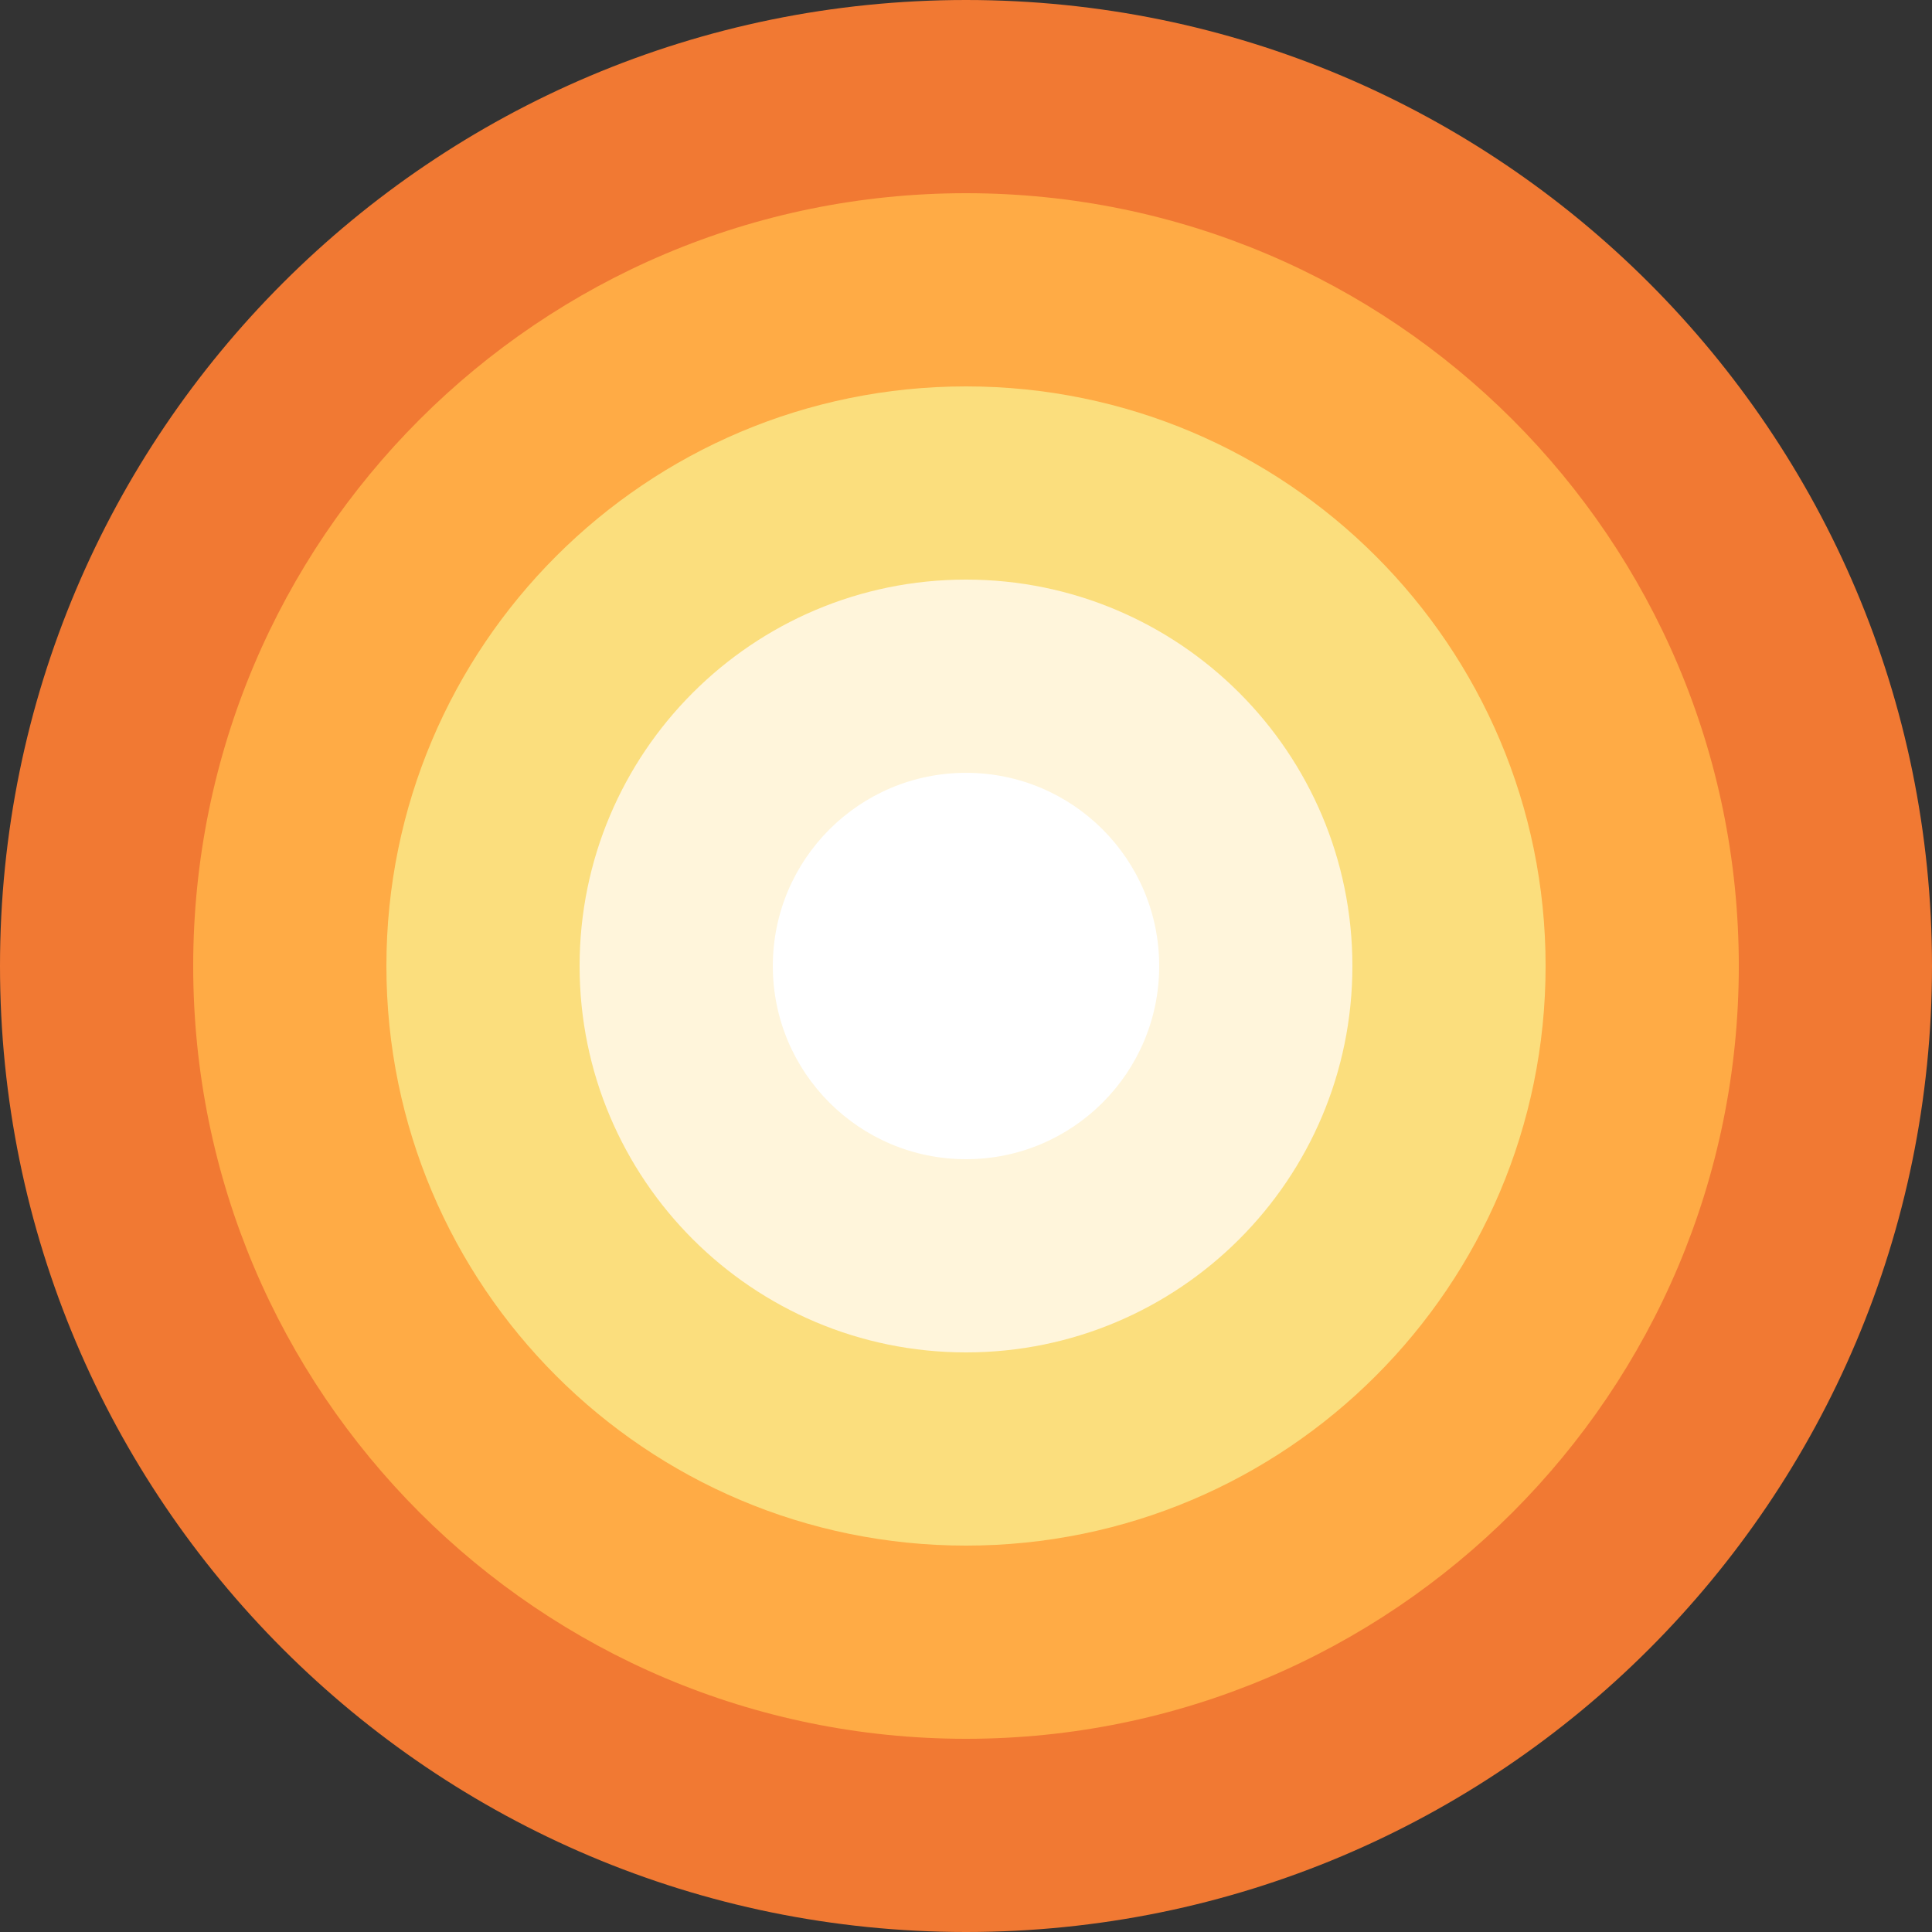 <svg width="79" height="79" viewBox="0 0 79 79" fill="none" xmlns="http://www.w3.org/2000/svg">
<rect x="0" y="0" width="79" height="79" fill="#333333" stroke="none"/>
<g clip-path="url(#clip0_181_390)">
<path d="M39.5 79C61.315 79 79 61.315 79 39.5C79 17.685 61.315 0 39.5 0C17.685 0 0 17.685 0 39.5C0 61.315 17.685 79 39.5 79Z" fill="#F17933"/>
<path d="M39.5 71.1C56.952 71.1 71.1 56.952 71.1 39.5C71.1 22.048 56.952 7.9 39.5 7.9C22.048 7.9 7.9 22.048 7.9 39.5C7.9 56.952 22.048 71.1 39.5 71.1Z" fill="#FFAB45"/>
<path d="M39.5 63.2C52.589 63.2 63.2 52.589 63.2 39.5C63.2 26.411 52.589 15.8 39.5 15.8C26.411 15.8 15.8 26.411 15.8 39.5C15.8 52.589 26.411 63.2 39.5 63.2Z" fill="#FBDE7D"/>
<path d="M39.5 55.3C48.226 55.3 55.3 48.226 55.3 39.5C55.3 30.774 48.226 23.7 39.5 23.7C30.774 23.7 23.7 30.774 23.7 39.5C23.7 48.226 30.774 55.3 39.5 55.3Z" fill="#FFF5DB"/>
<path d="M39.501 47.4C43.864 47.4 47.4 43.863 47.4 39.501C47.4 35.138 43.864 31.601 39.501 31.601C35.138 31.601 31.601 35.138 31.601 39.501C31.601 43.863 35.138 47.4 39.501 47.4Z" fill="white"/>
</g>
<defs>
<clipPath id="clip0_181_390">
<rect width="79" height="79" fill="white"/>
</clipPath>
</defs>
</svg>
